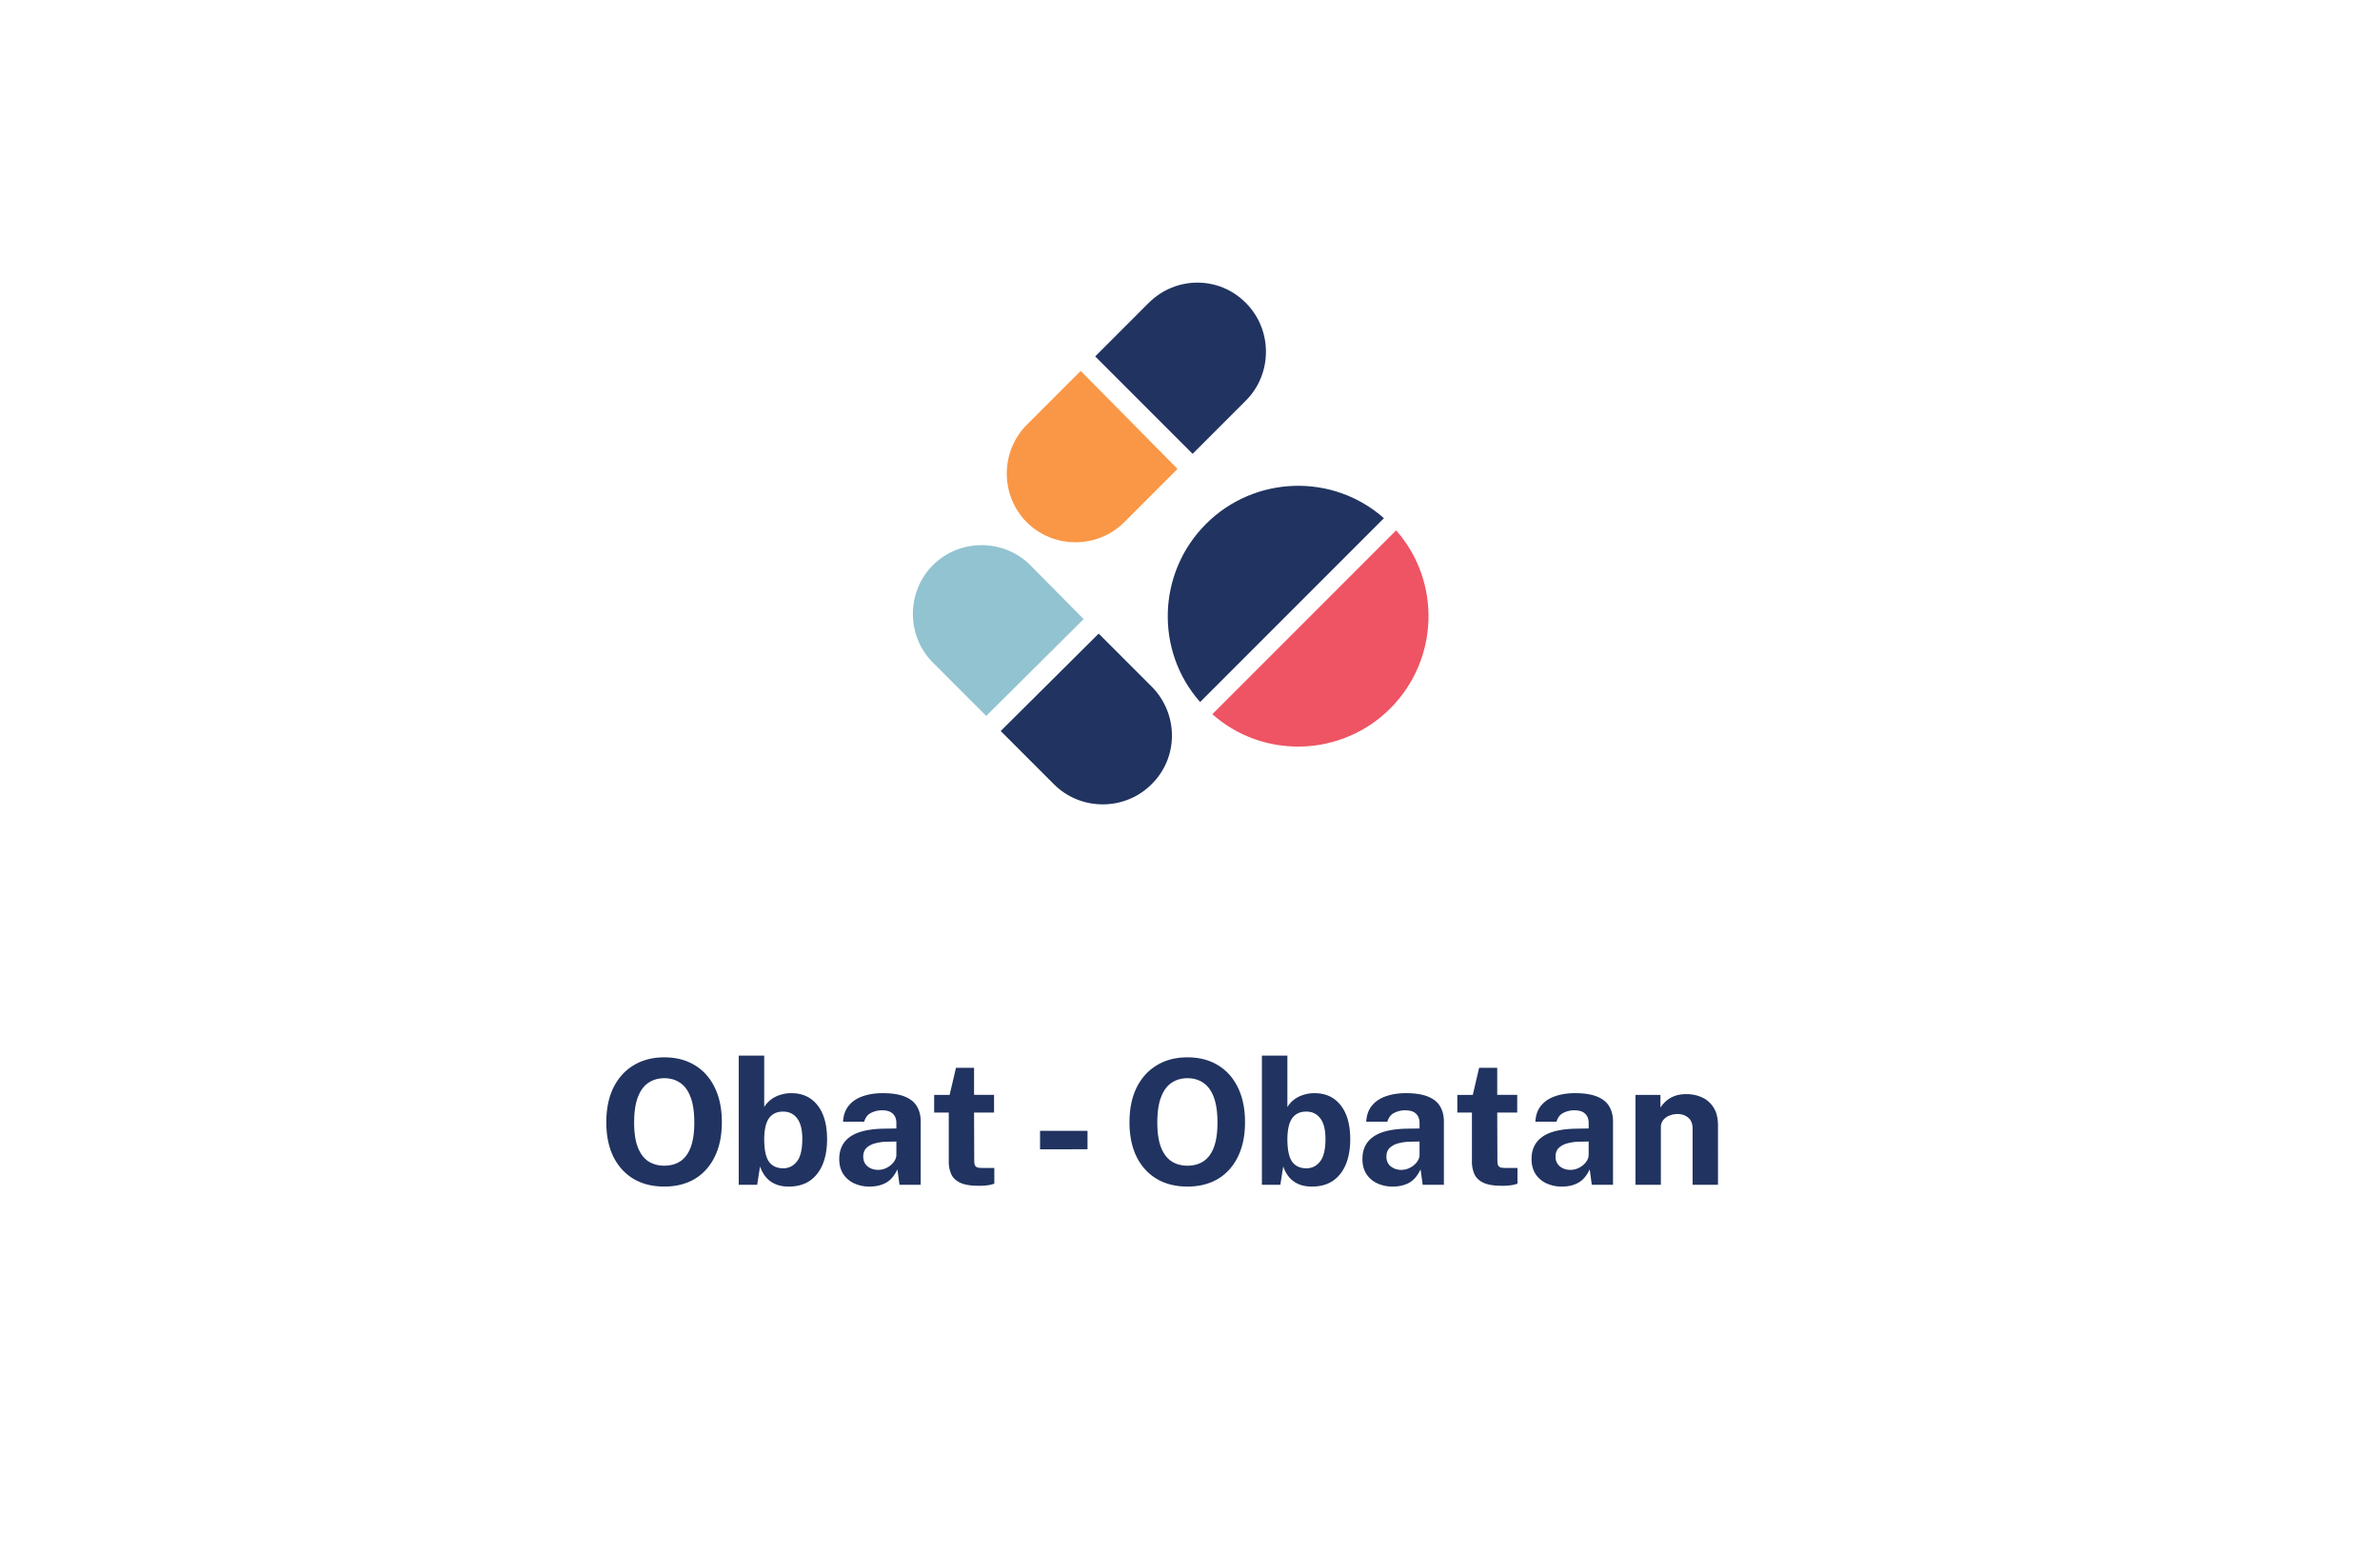 <svg xmlns="http://www.w3.org/2000/svg" width="219" height="143" fill="none" viewBox="0 0 219 143">
  <g filter="url(#a)">
    <rect width="195" height="119" x="10" y="10" fill="#fff" rx="16"/>
  </g>
  <path fill="#213360" d="M61.127 109.16c-1.093 0-2.04-.237-2.84-.712-.794-.48-1.41-1.16-1.848-2.04-.432-.885-.648-1.941-.648-3.168 0-1.232.22-2.293.656-3.184.443-.89 1.064-1.576 1.864-2.056.8-.485 1.74-.728 2.816-.728 1.072 0 2.006.24 2.8.72.795.48 1.408 1.165 1.84 2.056.438.891.656 1.955.656 3.192 0 1.221-.216 2.275-.648 3.16-.426.885-1.037 1.568-1.832 2.048-.794.475-1.733.712-2.816.712Zm0-1.92c.566 0 1.054-.133 1.464-.4.416-.272.736-.699.96-1.28.224-.587.336-1.349.336-2.288 0-.965-.114-1.747-.344-2.344-.224-.597-.544-1.035-.96-1.312-.41-.283-.896-.424-1.456-.424-.56 0-1.048.141-1.464.424-.416.277-.738.717-.968 1.32-.229.597-.344 1.376-.344 2.336 0 .944.115 1.707.344 2.288.23.581.552 1.008.968 1.28.416.267.904.4 1.464.4Zm11.458 1.92a3.16 3.16 0 0 1-1.064-.16 2.433 2.433 0 0 1-.76-.424 2.56 2.56 0 0 1-.512-.6 3.19 3.19 0 0 1-.312-.672L69.673 109h-1.696V97.112h2.344v4.736c.1-.176.232-.341.392-.496a2.57 2.57 0 0 1 .56-.408 2.94 2.94 0 0 1 .704-.272c.26-.069.538-.104.832-.104 1.029 0 1.834.371 2.416 1.112.586.741.88 1.787.88 3.136 0 .875-.134 1.637-.4 2.288-.267.651-.662 1.157-1.184 1.52-.523.357-1.168.536-1.936.536Zm-.512-1.68c.5 0 .917-.205 1.248-.616.336-.416.504-1.109.504-2.08 0-.859-.16-1.493-.48-1.904-.315-.411-.744-.616-1.288-.616-.39 0-.712.093-.968.28-.256.181-.448.459-.576.832-.123.373-.187.843-.192 1.408 0 .976.144 1.669.432 2.08.293.411.733.616 1.32.616Zm7.944 1.68a3.323 3.323 0 0 1-1.424-.296 2.374 2.374 0 0 1-1-.856c-.245-.379-.368-.837-.368-1.376 0-.907.339-1.595 1.016-2.064.677-.475 1.747-.72 3.208-.736l1.032-.016v-.496c0-.379-.112-.669-.336-.872-.218-.208-.56-.309-1.024-.304a2.225 2.225 0 0 0-.976.24c-.304.155-.512.424-.624.808h-1.944c.032-.597.206-1.088.52-1.472.315-.389.742-.677 1.28-.864.544-.192 1.16-.288 1.848-.288.848 0 1.528.107 2.04.32.512.208.883.509 1.112.904.23.389.344.853.344 1.392V109H82.77l-.192-1.424c-.282.597-.637 1.011-1.064 1.24-.421.229-.92.344-1.496.344Zm.784-1.536c.213 0 .419-.037.616-.112a1.95 1.95 0 0 0 .536-.312c.16-.133.288-.283.384-.448.096-.165.144-.336.144-.512v-1.224l-.84.016c-.39.005-.752.053-1.088.144a1.805 1.805 0 0 0-.816.424c-.203.197-.304.464-.304.8 0 .384.133.685.4.904.267.213.59.32.968.32Zm10.669-5.272h-1.84l.016 4.408c0 .203.024.355.072.456.053.096.133.16.24.192.112.027.253.04.424.04h1.112v1.44a2.408 2.408 0 0 1-.504.136 5.313 5.313 0 0 1-.944.064c-.726 0-1.288-.093-1.688-.28-.395-.187-.67-.448-.824-.784a2.765 2.765 0 0 1-.232-1.168v-4.504h-1.344v-1.624h1.424l.584-2.496h1.664v2.488h1.84v1.632Zm8.6 1.68v1.696l-4.368.008v-1.704h4.368Zm9.198 5.128c-1.093 0-2.04-.237-2.84-.712-.795-.48-1.411-1.16-1.848-2.04-.432-.885-.648-1.941-.648-3.168 0-1.232.219-2.293.656-3.184.443-.89 1.064-1.576 1.864-2.056.8-.485 1.739-.728 2.816-.728 1.072 0 2.005.24 2.8.72.795.48 1.408 1.165 1.84 2.056.437.891.656 1.955.656 3.192 0 1.221-.216 2.275-.648 3.16-.427.885-1.037 1.568-1.832 2.048-.795.475-1.733.712-2.816.712Zm0-1.92c.565 0 1.053-.133 1.464-.4.416-.272.736-.699.96-1.28.224-.587.336-1.349.336-2.288 0-.965-.115-1.747-.344-2.344-.224-.597-.544-1.035-.96-1.312-.411-.283-.896-.424-1.456-.424-.56 0-1.048.141-1.464.424-.416.277-.739.717-.968 1.32-.229.597-.344 1.376-.344 2.336 0 .944.115 1.707.344 2.288.229.581.552 1.008.968 1.28.416.267.904.4 1.464.4Zm11.457 1.92c-.41 0-.765-.053-1.064-.16a2.441 2.441 0 0 1-.76-.424 2.576 2.576 0 0 1-.512-.6 3.23 3.23 0 0 1-.312-.672l-.264 1.696h-1.696V97.112h2.344v4.736c.102-.176.232-.341.392-.496.16-.155.347-.291.56-.408.214-.117.448-.208.704-.272.262-.069.539-.104.832-.104 1.03 0 1.835.371 2.416 1.112.587.741.88 1.787.88 3.136 0 .875-.133 1.637-.4 2.288-.266.651-.661 1.157-1.184 1.52-.522.357-1.168.536-1.936.536Zm-.512-1.68c.502 0 .918-.205 1.248-.616.336-.416.504-1.109.504-2.08 0-.859-.16-1.493-.48-1.904-.314-.411-.744-.616-1.288-.616-.389 0-.712.093-.968.28-.256.181-.448.459-.576.832-.122.373-.186.843-.192 1.408 0 .976.144 1.669.432 2.08.294.411.734.616 1.32.616Zm7.945 1.68a3.322 3.322 0 0 1-1.424-.296 2.368 2.368 0 0 1-1-.856c-.246-.379-.368-.837-.368-1.376 0-.907.338-1.595 1.016-2.064.677-.475 1.746-.72 3.208-.736l1.032-.016v-.496c0-.379-.112-.669-.336-.872-.219-.208-.56-.309-1.024-.304a2.222 2.222 0 0 0-.976.24c-.304.155-.512.424-.624.808h-1.944c.032-.597.205-1.088.52-1.472.314-.389.741-.677 1.28-.864.544-.192 1.16-.288 1.848-.288.848 0 1.528.107 2.04.32.512.208.882.509 1.112.904.229.389.344.853.344 1.392V109h-1.952l-.192-1.424c-.283.597-.638 1.011-1.064 1.24-.422.229-.92.344-1.496.344Zm.784-1.536c.213 0 .418-.037.616-.112a1.98 1.98 0 0 0 .536-.312c.16-.133.288-.283.384-.448.096-.165.144-.336.144-.512v-1.224l-.84.016c-.39.005-.752.053-1.088.144a1.805 1.805 0 0 0-.816.424c-.203.197-.304.464-.304.8 0 .384.133.685.4.904a1.5 1.5 0 0 0 .968.32Zm10.668-5.272h-1.84l.016 4.408c0 .203.024.355.072.456.054.096.134.16.24.192.112.027.254.04.424.04h1.112v1.44a2.383 2.383 0 0 1-.504.136 5.307 5.307 0 0 1-.944.064c-.725 0-1.288-.093-1.688-.28-.394-.187-.669-.448-.824-.784a2.776 2.776 0 0 1-.232-1.168v-4.504h-1.344v-1.624h1.424l.584-2.496h1.664v2.488h1.84v1.632Zm4.11 6.808a3.325 3.325 0 0 1-1.424-.296 2.38 2.38 0 0 1-1-.856c-.245-.379-.368-.837-.368-1.376 0-.907.339-1.595 1.016-2.064.678-.475 1.747-.72 3.208-.736l1.032-.016v-.496c0-.379-.112-.669-.336-.872-.218-.208-.56-.309-1.024-.304a2.229 2.229 0 0 0-.976.24c-.304.155-.512.424-.624.808h-1.944c.032-.597.206-1.088.52-1.472.315-.389.742-.677 1.28-.864.544-.192 1.16-.288 1.848-.288.848 0 1.528.107 2.04.32.512.208.883.509 1.112.904.23.389.344.853.344 1.392V109h-1.952l-.192-1.424c-.282.597-.637 1.011-1.064 1.24-.421.229-.92.344-1.496.344Zm.784-1.536c.214 0 .419-.037.616-.112a1.95 1.95 0 0 0 .536-.312c.16-.133.288-.283.384-.448.096-.165.144-.336.144-.512v-1.224l-.84.016a4.368 4.368 0 0 0-1.088.144 1.805 1.805 0 0 0-.816.424c-.202.197-.304.464-.304.8 0 .384.134.685.4.904.267.213.59.32.968.32Zm5.988 1.376v-8.272h2.296v1.168a2.94 2.94 0 0 1 .496-.584 2.47 2.47 0 0 1 .784-.472c.315-.123.688-.184 1.12-.184.507 0 .979.099 1.416.296.443.197.8.509 1.072.936.272.421.408.973.408 1.656V109h-2.336v-5.168c0-.448-.133-.784-.4-1.008-.266-.224-.592-.336-.976-.336-.256 0-.504.045-.744.136a1.384 1.384 0 0 0-.576.408 1.023 1.023 0 0 0-.224.672V109h-2.336Z"/>
  <path fill="#92C3D1" d="M94.803 51.993c-2.454-2.454-6.508-2.454-8.962 0-2.454 2.455-2.454 6.509 0 8.963l4.908 4.908 8.962-8.909-4.908-4.962Z"/>
  <path fill="#213360" d="m106.006 63.197-4.908-4.908-9.016 8.962 4.908 4.908c2.454 2.454 6.509 2.454 8.962 0 2.508-2.454 2.508-6.455.054-8.962Z"/>
  <path fill="#EE5463" d="M127.932 65.17c4.482-4.48 4.695-11.682.534-16.377l-16.911 16.911c4.694 4.161 11.896 3.948 16.378-.533h-.001Z"/>
  <path fill="#213360" d="M110.967 48.206c-4.481 4.48-4.695 11.683-.534 16.378l16.912-16.912c-4.695-4.161-11.897-3.947-16.378.534Z"/>
  <path fill="#F99746" d="M94.481 39.083c-2.454 2.455-2.454 6.509 0 8.963 2.455 2.454 6.509 2.454 8.963 0l4.908-4.908-8.91-9.016-4.96 4.961Z"/>
  <path fill="#213360" d="m105.685 27.88-4.908 4.909 8.963 8.962 4.908-4.908c2.454-2.454 2.454-6.509 0-8.963-2.454-2.507-6.455-2.507-8.963 0Z"/>
  <defs>
    <filter id="a" width="219" height="143" x="0" y="0" color-interpolation-filters="sRGB" filterUnits="userSpaceOnUse">
      <feFlood flood-opacity="0" result="BackgroundImageFix"/>
      <feColorMatrix in="SourceAlpha" result="hardAlpha" values="0 0 0 0 0 0 0 0 0 0 0 0 0 0 0 0 0 0 127 0"/>
      <feMorphology in="SourceAlpha" operator="dilate" radius="6" result="effect1_dropShadow_618_7622"/>
      <feOffset dx="4" dy="4"/>
      <feGaussianBlur stdDeviation="2"/>
      <feComposite in2="hardAlpha" operator="out"/>
      <feColorMatrix values="0 0 0 0 0 0 0 0 0 0.608 0 0 0 0 0.565 0 0 0 0.04 0"/>
      <feBlend in2="BackgroundImageFix" result="effect1_dropShadow_618_7622"/>
      <feColorMatrix in="SourceAlpha" result="hardAlpha" values="0 0 0 0 0 0 0 0 0 0 0 0 0 0 0 0 0 0 127 0"/>
      <feOffset dx="2" dy="2"/>
      <feGaussianBlur stdDeviation="1"/>
      <feComposite in2="hardAlpha" operator="out"/>
      <feColorMatrix values="0 0 0 0 0.129 0 0 0 0 0.2 0 0 0 0 0.376 0 0 0 0.04 0"/>
      <feBlend in2="effect1_dropShadow_618_7622" result="effect2_dropShadow_618_7622"/>
      <feColorMatrix in="SourceAlpha" result="hardAlpha" values="0 0 0 0 0 0 0 0 0 0 0 0 0 0 0 0 0 0 127 0"/>
      <feMorphology in="SourceAlpha" operator="dilate" radius="4" result="effect3_dropShadow_618_7622"/>
      <feOffset dx="-1" dy="-1"/>
      <feGaussianBlur stdDeviation="2.5"/>
      <feComposite in2="hardAlpha" operator="out"/>
      <feColorMatrix values="0 0 0 0 0 0 0 0 0 0.047 0 0 0 0 0.212 0 0 0 0.01 0"/>
      <feBlend in2="effect2_dropShadow_618_7622" result="effect3_dropShadow_618_7622"/>
      <feBlend in="SourceGraphic" in2="effect3_dropShadow_618_7622" result="shape"/>
    </filter>
  </defs>
</svg>
